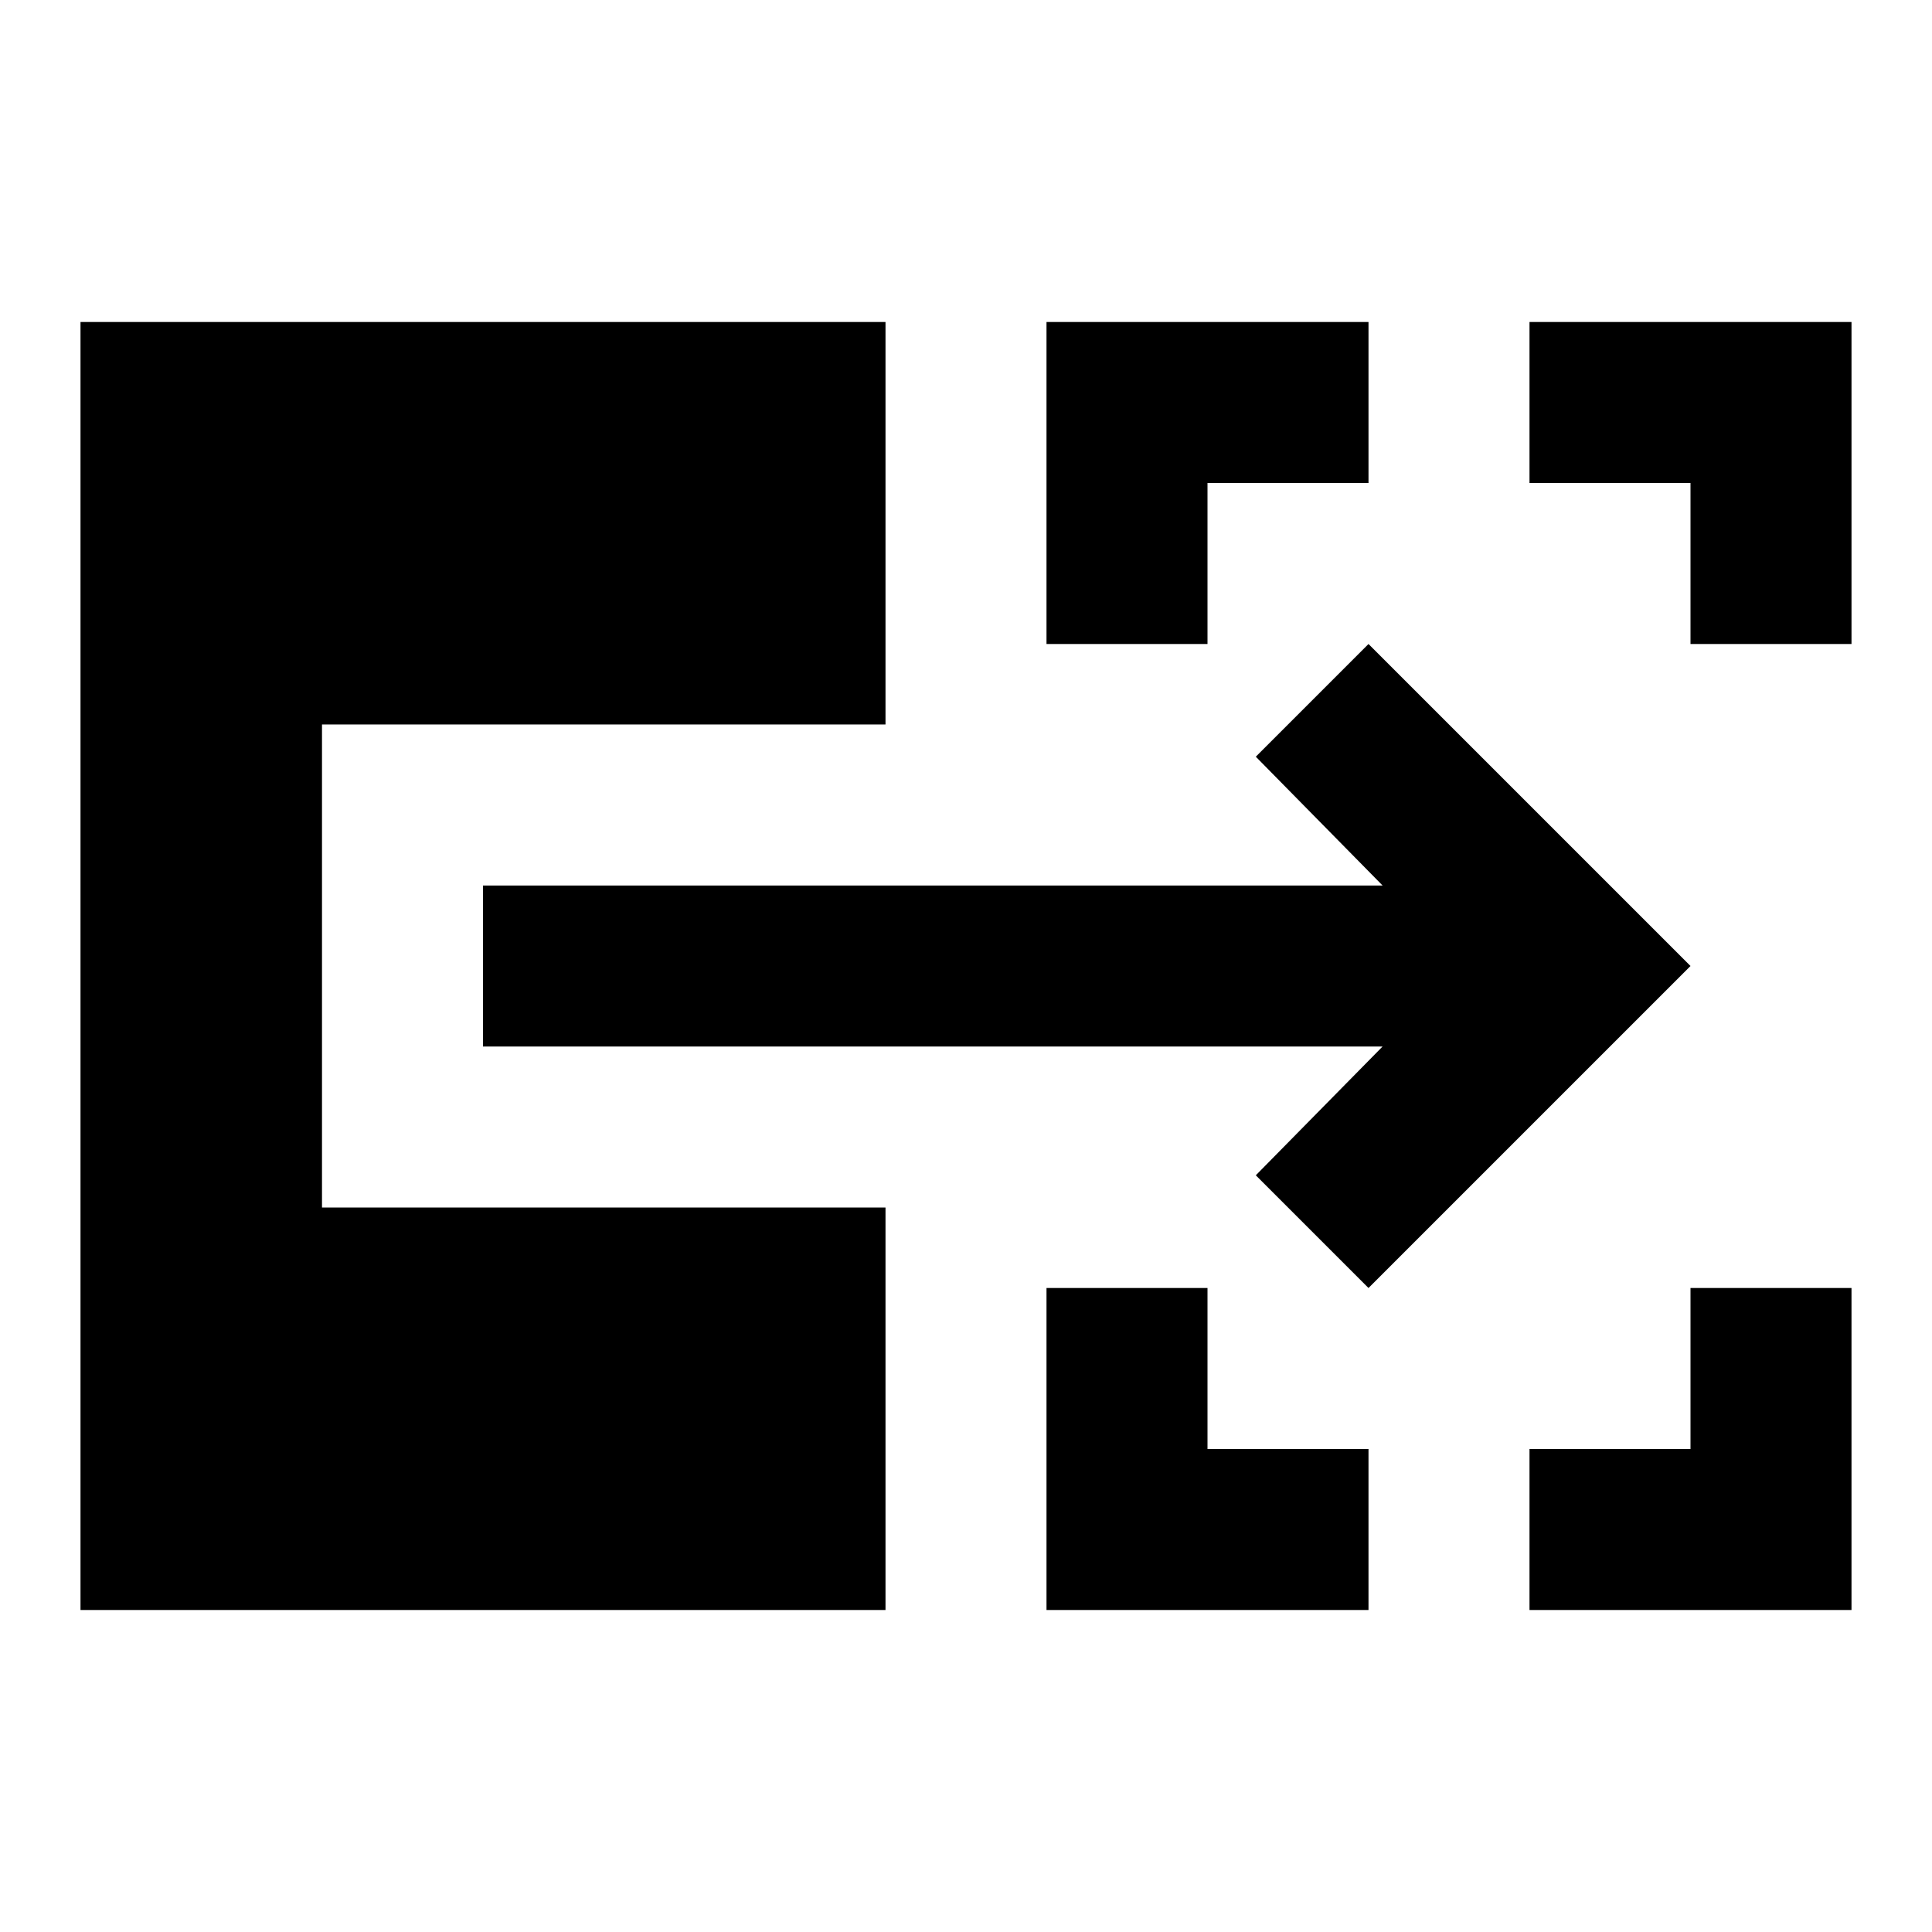 <svg xmlns="http://www.w3.org/2000/svg" height="24" viewBox="0 -960 960 960" width="24"><path d="M520-160v-160h80v80h80v80H520Zm240 0v-80h80v-80h80v160H760ZM520-640v-160h160v80h-80v80h-80Zm320 0v-80h-80v-80h160v160h-80ZM680-320l-56-56 63-64H240v-80h447l-63-64 56-56 160 160-160 160ZM40-160v-640h400v200H160v240h280v200H40Z"/></svg>